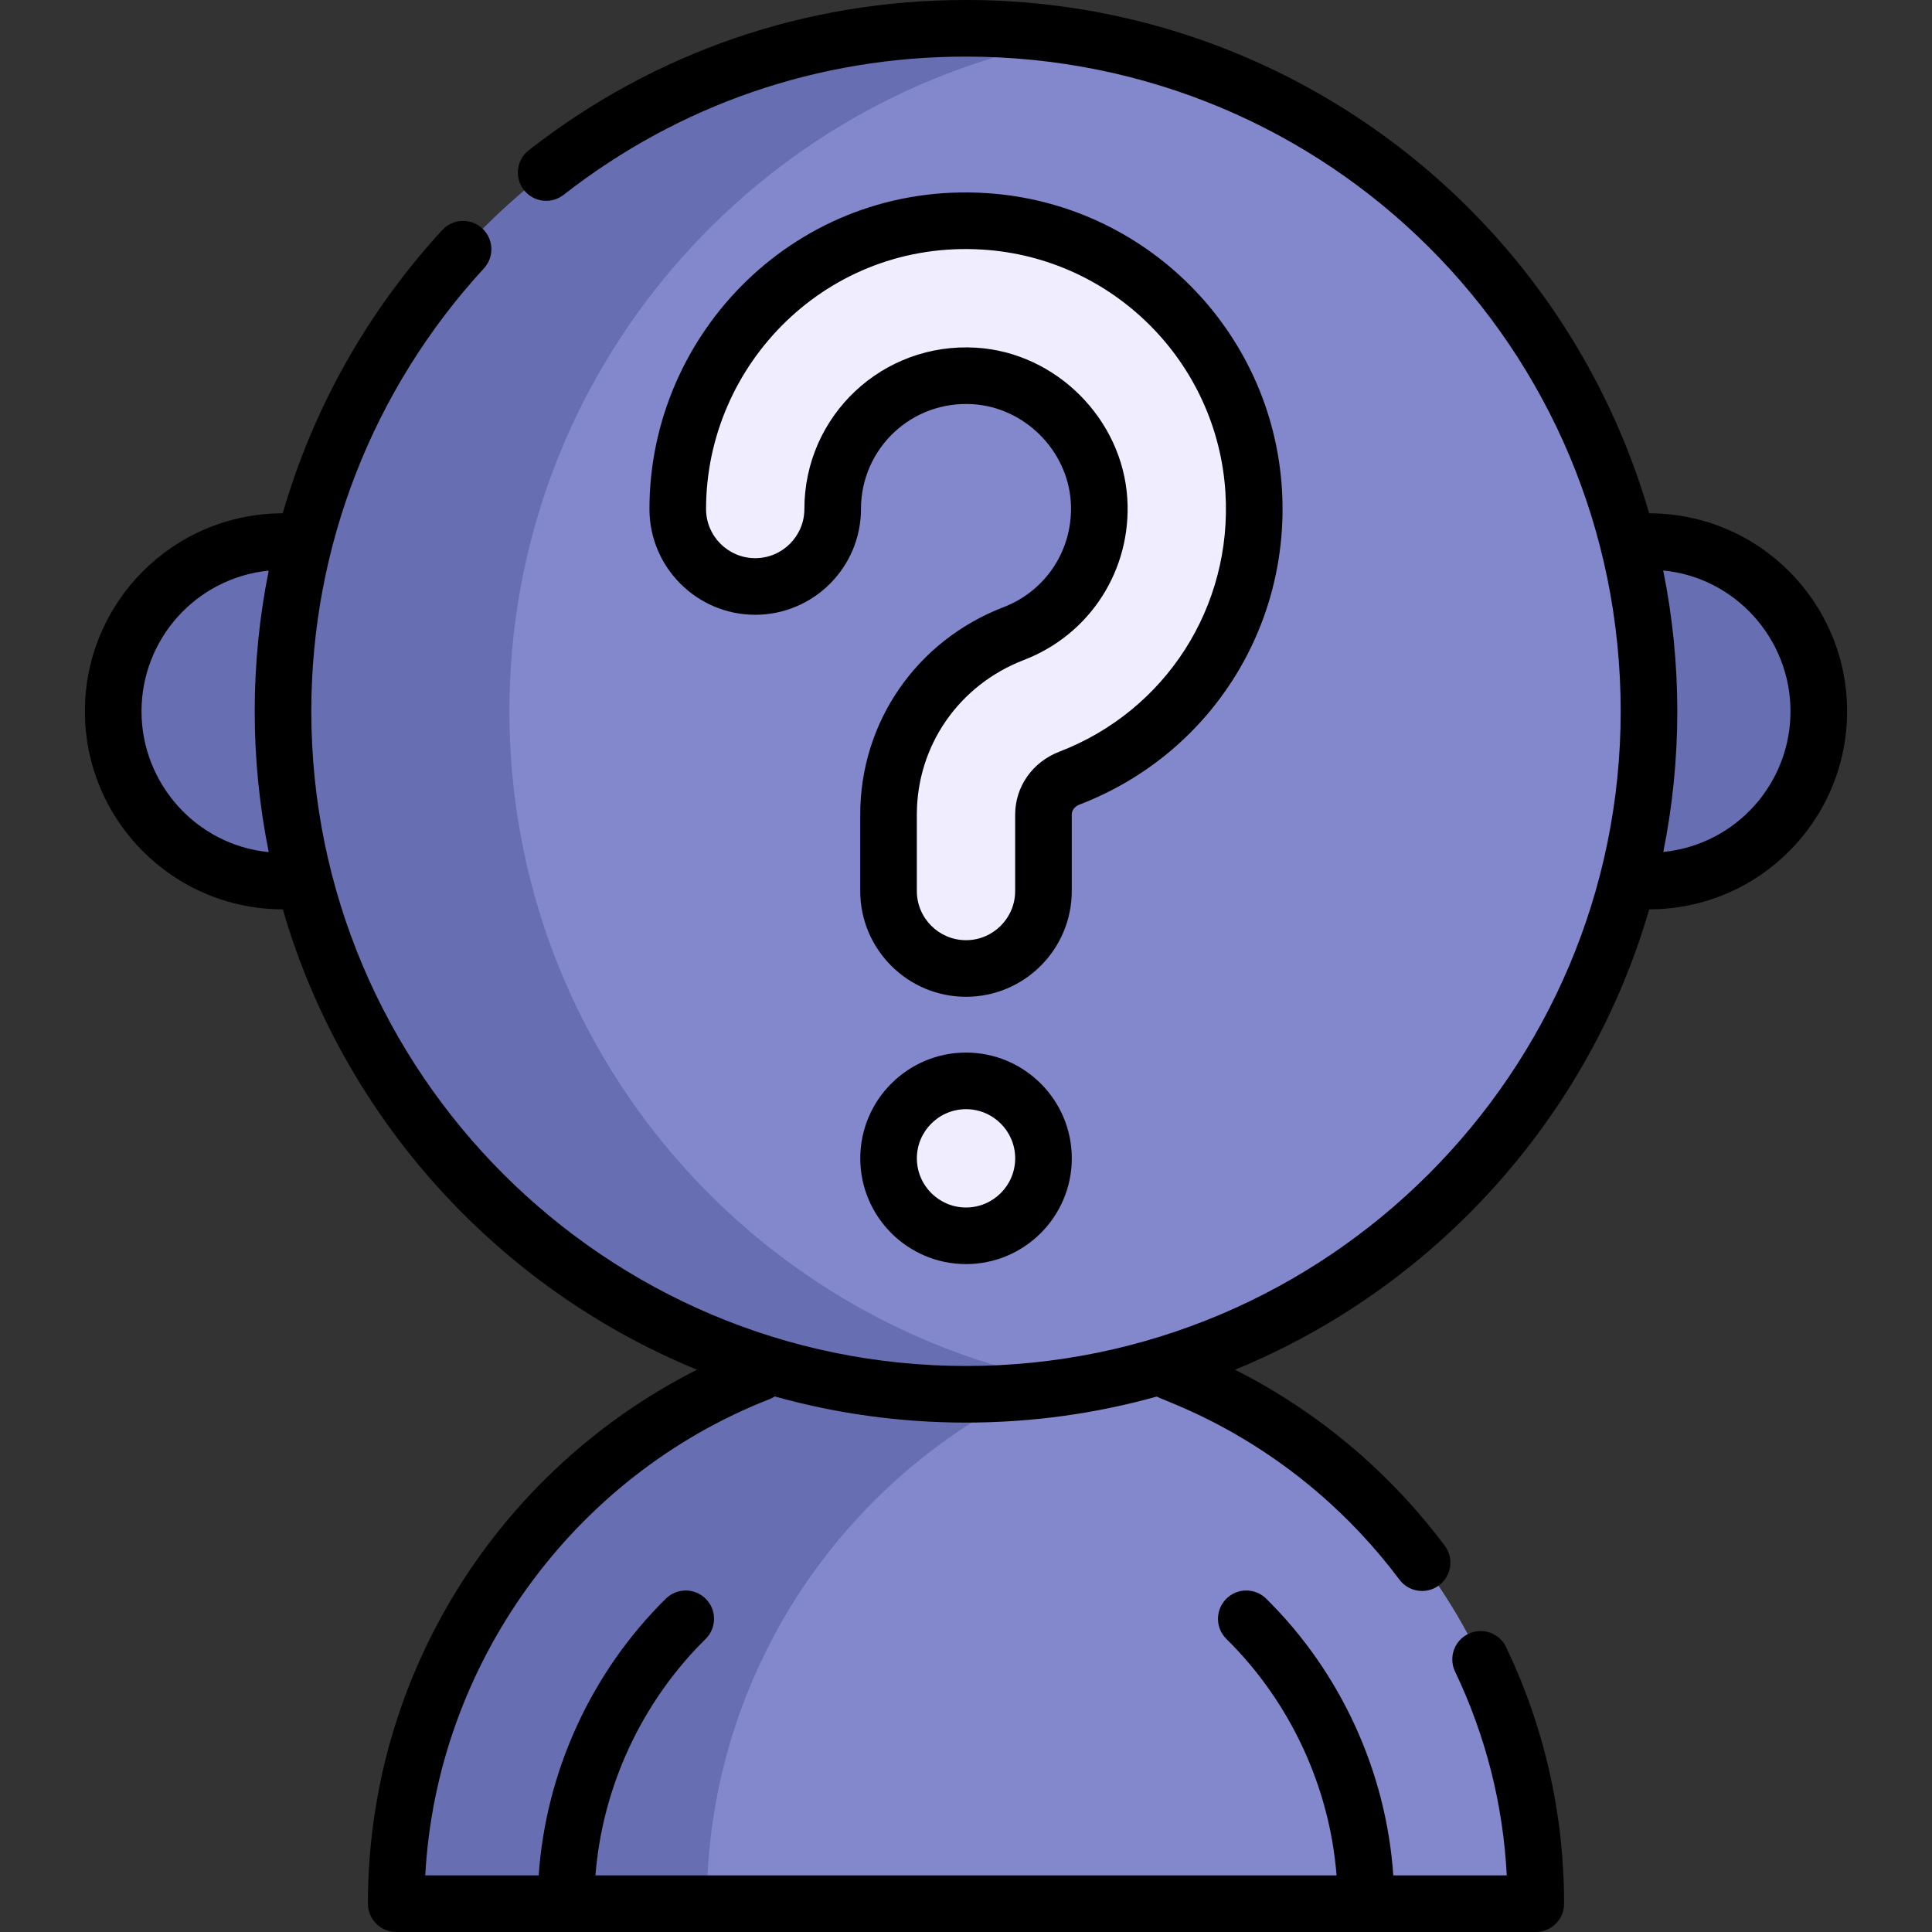 <svg id="Capa_1" enable-background="new 0 0 512 512" height="512" viewBox="0 0 512 512" width="512" xmlns="http://www.w3.org/2000/svg"><rect x="0" y="0" width="512" height="512" fill="#333333" stroke="none"/><g><g><g><g><path d="m407 504.5c0-68.448-46.024-127.184-109.866-145.293h-66.418l-43.402 43.402v101.891z" fill="#8288cb"/></g><path d="m297.134 359.207c-13.083-3.712-26.879-5.709-41.135-5.709-83.242 0-150.999 67.772-150.999 151.002h82.314c0-25.721 6.505-49.977 17.931-71.228-.007-.003-.014-.006-.021-.009 19.155-35.633 52.203-62.784 91.91-74.056z" fill="#676fb2"/></g></g><g><g fill="#676fb2"><circle cx="75" cy="188.501" r="45"/><circle cx="437" cy="188.501" r="45"/></g><g><path d="m285.999 9.975h-34.574c-22.986 0-44.697 10.564-58.882 28.651l-117.543 149.875 117.543 149.876c14.185 18.087 35.896 28.641 58.882 28.641h34.574c85.767-14.335 151.001-88.839 151.001-178.517 0-89.744-65.314-164.233-151.001-178.526z" fill="#8288cb"/><path d="m135 188.502c0-89.744 65.317-164.232 150.999-178.527-9.759-1.629-19.779-2.475-30.001-2.475-99.96 0-180.998 81.037-180.998 181.002 0 99.961 81.038 180.998 180.998 180.998 10.222 0 20.241-.853 30.001-2.482-85.682-14.295-150.999-88.776-150.999-178.516z" fill="#676fb2"/></g></g><g fill="#efedff"><path d="m332.238 130.058c-2.379-38.327-33.075-69.023-71.402-71.402-44.916-2.823-81.225 33.043-81.225 76.238 0 11.337 9.191 20.528 20.528 20.528s20.528-9.191 20.528-20.528c0-20.383 17.118-36.541 37.624-35.261 17.407 1.08 31.889 15.562 32.97 32.969.965 15.546-8.114 29.727-22.591 35.291-20.167 7.751-33.199 26.59-33.199 47.993v20.245c0 11.337 9.191 20.528 20.528 20.528s20.528-9.191 20.528-20.528v-20.245c0-4.27 2.697-8.065 6.871-9.669 31.295-12.025 50.922-42.632 48.84-76.159z"/><circle cx="256.008" cy="306.972" r="20.528"/></g><g><path d="m437.04 136.034c-7.407-25.566-20.187-49.471-37.711-69.967-34.611-40.482-86.166-66.067-143.33-66.067-42.434 0-82.501 13.767-115.871 39.813-3.265 2.548-3.846 7.262-1.297 10.527 2.548 3.266 7.26 3.847 10.527 1.297 30.707-23.968 67.583-36.637 106.641-36.637 95.984 0 173.501 77.043 173.501 173.502 0 95.667-77.832 173.498-173.501 173.498-95.668 0-173.499-77.831-173.499-173.498 0-43.604 16.246-85.292 45.744-117.385 2.803-3.049 2.603-7.794-.447-10.597-3.049-2.803-7.792-2.603-10.597.447-19.913 21.663-34.262 47.353-42.278 75.064-29.155.054-52.422 23.679-52.422 52.471 0 28.79 23.285 52.439 52.443 52.484 16.085 55.4 56.963 100.35 109.773 122.004-52.146 26.313-87.216 80.243-87.216 141.51 0 4.143 3.358 7.5 7.5 7.5h302c4.143 0 7.5-3.357 7.5-7.5 0-23.743-5.166-46.615-15.354-67.982-1.783-3.738-6.259-5.325-9.998-3.541-3.738 1.782-5.324 6.259-3.541 9.998 8.142 17.075 12.739 35.215 13.702 54.025h-30.072c-1.869-27.452-13.909-53.84-33.692-73.342-2.95-2.907-7.698-2.876-10.606.075-2.908 2.95-2.874 7.699.076 10.606 16.94 16.7 27.347 39.202 29.189 62.66h-196.407c1.843-23.455 12.253-45.957 29.196-62.66 2.95-2.908 2.984-7.656.076-10.606s-7.657-2.983-10.606-.075c-19.787 19.506-31.83 45.894-33.699 73.342h-30.063c2.98-55.622 38.874-105.724 91.203-126.199.504-.197.972-.445 1.406-.732 16.135 4.51 33.134 6.931 50.689 6.931 17.511 0 34.468-2.409 50.567-6.897 2.78 1.617 37.032 12.122 64.304 48.518 2.485 3.317 7.188 3.986 10.499 1.505 3.315-2.483 3.989-7.185 1.505-10.499-14.786-19.734-33.806-35.642-55.582-46.64 52.807-21.655 93.682-66.604 109.766-122.001 29.153-.046 52.443-23.683 52.443-52.483-.001-28.702-23.169-52.424-52.461-52.469zm-399.54 52.468c0-19.009 14.312-35.313 33.714-37.284-2.448 12.176-3.714 24.655-3.714 37.284 0 12.772 1.283 25.249 3.716 37.314-19.106-1.852-33.716-18.137-33.716-37.314zm403.29 37.282c2.428-12.056 3.71-24.522 3.71-37.282 0-12.609-1.266-25.107-3.733-37.317 19.049 1.835 33.733 18.072 33.733 37.317 0 19.009-14.312 35.308-33.71 37.282z"/><path d="m286.088 213.218c34.368-13.206 55.921-46.812 53.634-83.625-2.612-42.095-36.327-75.809-78.416-78.422-49.879-3.136-89.195 36.862-89.195 83.724 0 15.454 12.573 28.027 28.028 28.027s28.028-12.573 28.028-28.027c0-15.995 13.376-28.798 29.66-27.775 13.7.85 25.098 12.248 25.949 25.948.761 12.26-6.391 23.441-17.797 27.824-23.089 8.876-38.008 30.462-38.008 54.995v20.244c0 15.455 12.573 28.028 28.028 28.028s28.028-12.573 28.028-28.028v-20.244c0-1.158.79-2.181 2.061-2.669zm-5.381-14.002c-7.095 2.728-11.68 9.271-11.68 16.671v20.244c0 7.184-5.844 13.028-13.028 13.028s-13.028-5.845-13.028-13.028v-20.244c0-18.273 11.144-34.364 28.39-40.993 17.549-6.744 28.555-23.926 27.387-42.756-1.312-21.115-18.878-38.681-39.989-39.99-24.828-1.547-45.591 17.98-45.591 42.747 0 7.184-5.844 13.027-13.028 13.027s-13.028-5.844-13.028-13.027c0-38.388 32.186-71.334 73.26-68.752 34.558 2.145 62.236 29.822 64.381 64.38 1.878 30.243-15.822 57.848-44.046 68.693z"/><path d="m256.008 278.944c-15.455 0-28.028 12.573-28.028 28.027 0 15.455 12.573 28.028 28.028 28.028s28.028-12.573 28.028-28.028c0-15.453-12.574-28.027-28.028-28.027zm0 41.056c-7.184 0-13.028-5.845-13.028-13.028s5.844-13.027 13.028-13.027 13.028 5.844 13.028 13.027-5.845 13.028-13.028 13.028z"/></g></g></svg>